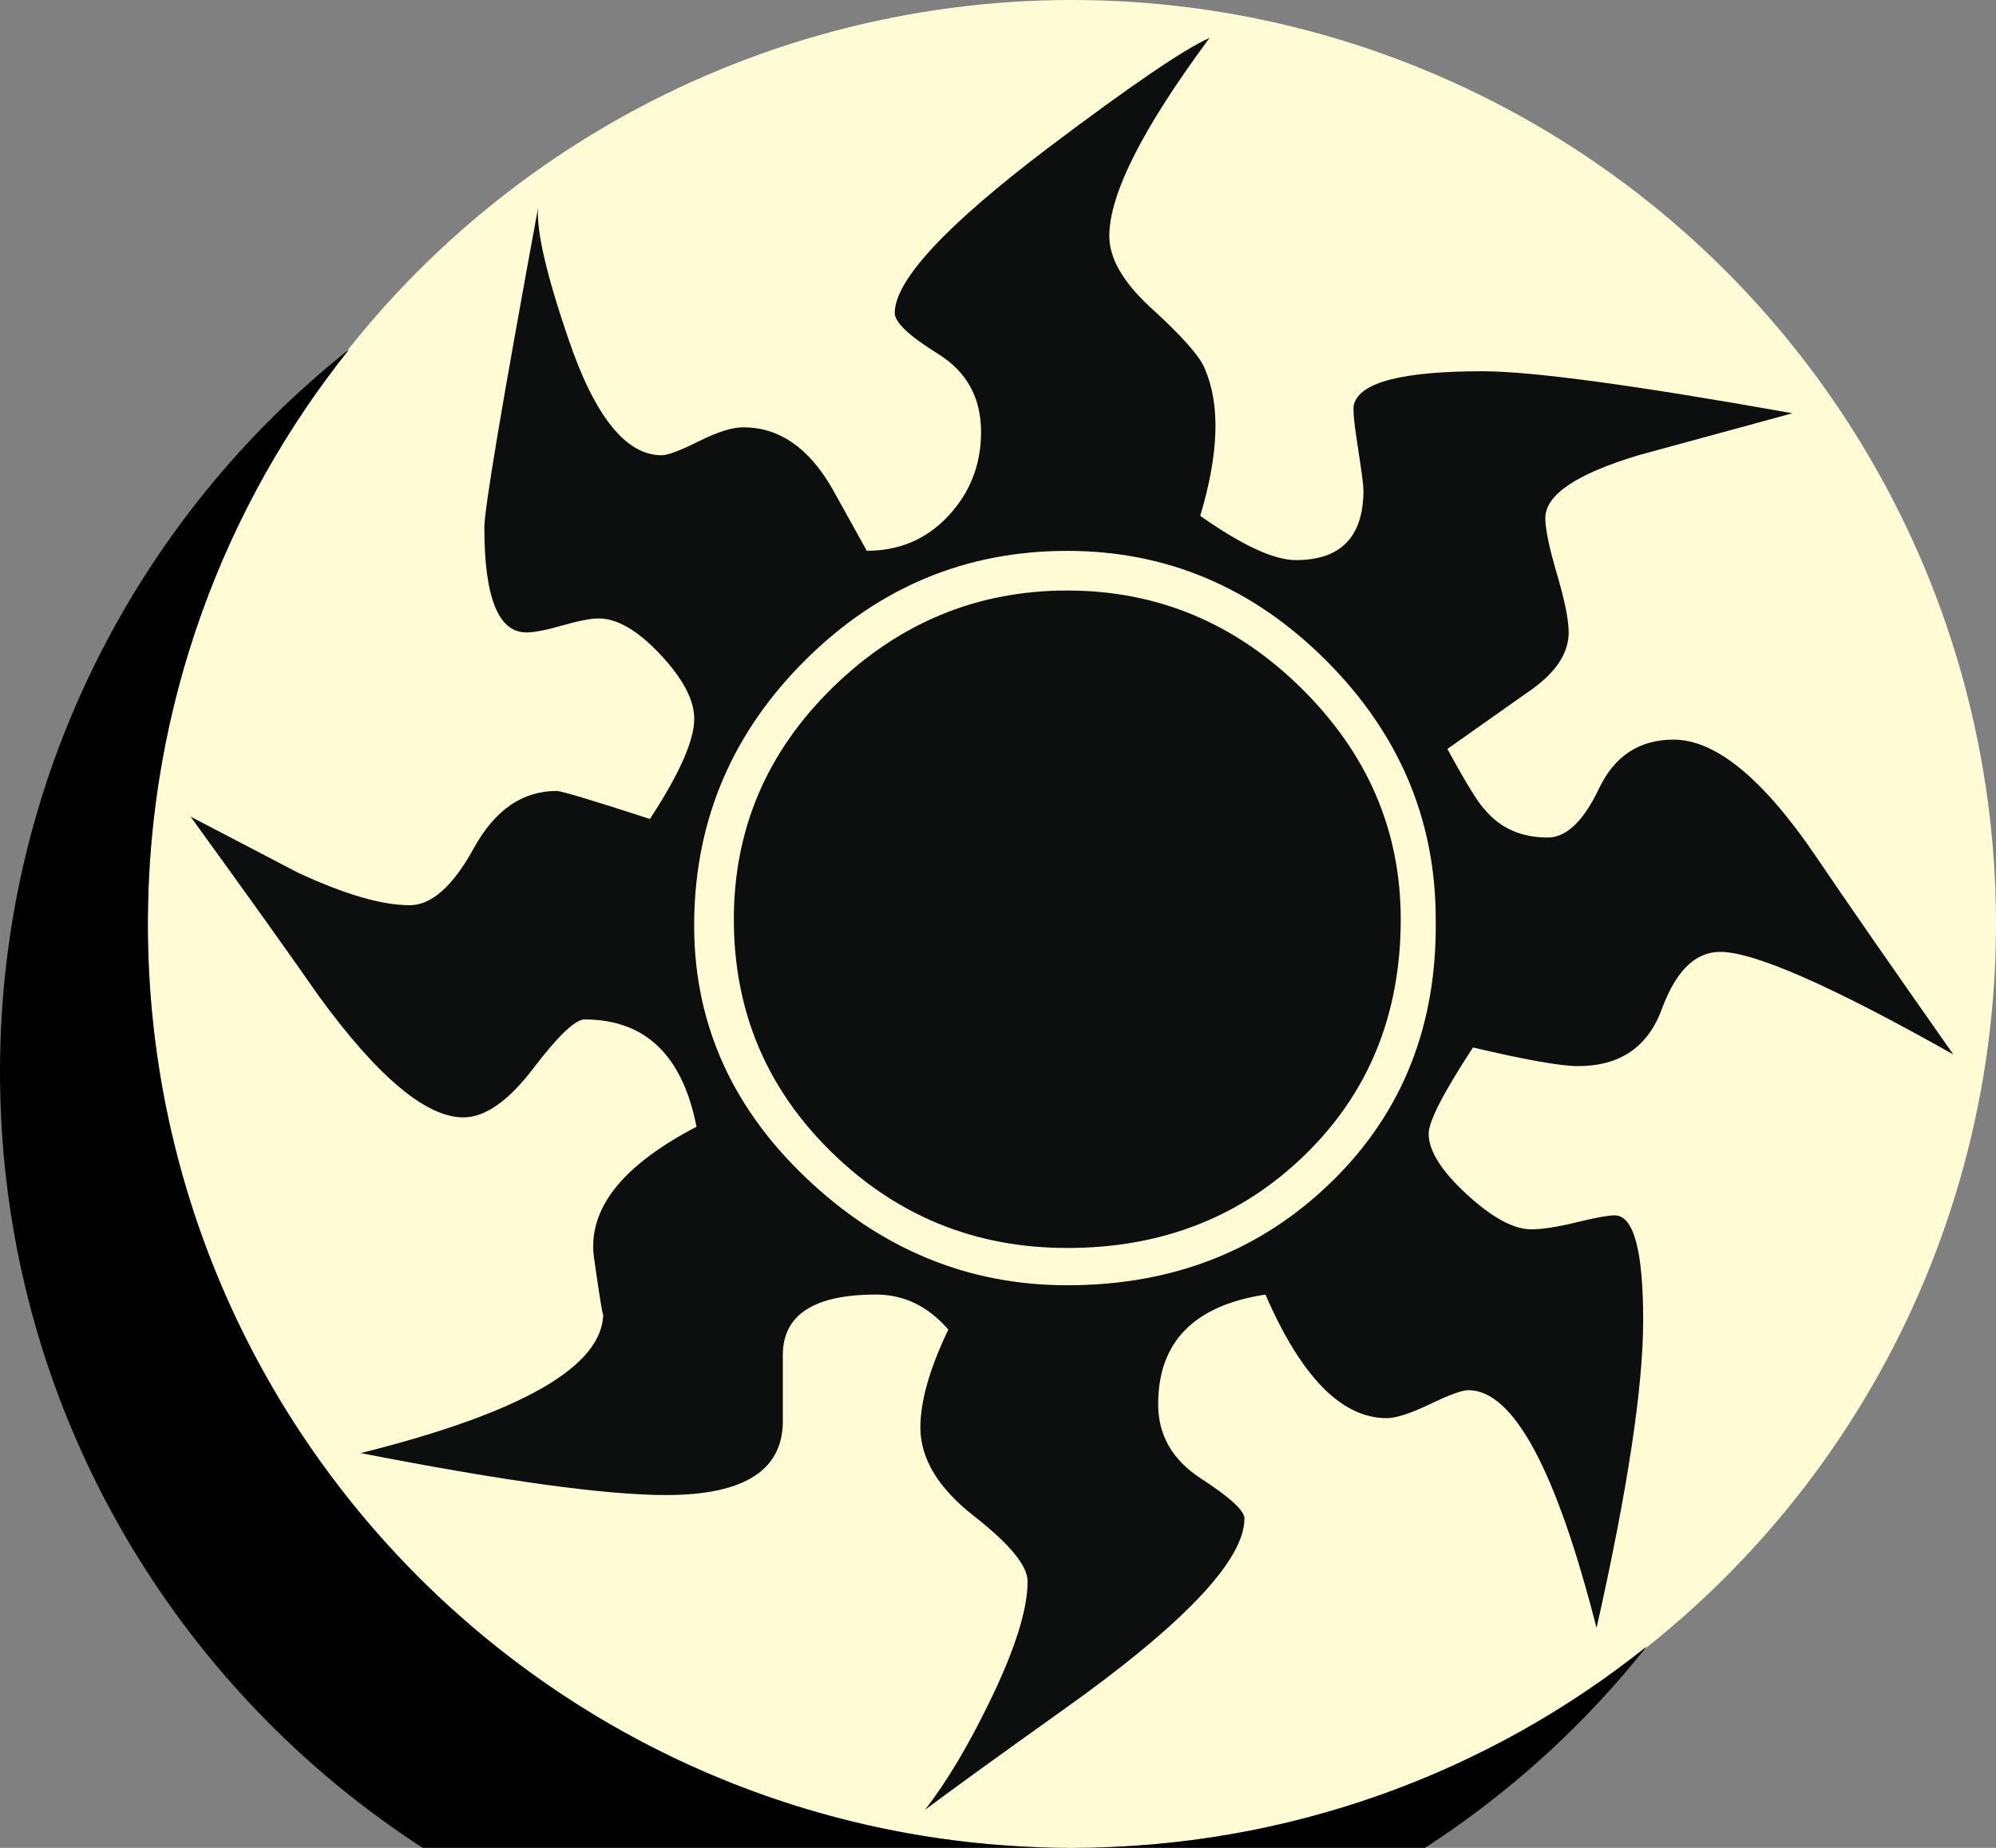 <?xml version='1.0' encoding='ASCII' standalone='yes'?>
<svg xmlns="http://www.w3.org/2000/svg" xmlns:xlink="http://www.w3.org/1999/xlink" version="1.1" viewBox="0 0 108 100">
  <rect x="0" y="0" width="108" height="100" fill="#808080" stroke="none"/>
  <g>
    <g transform="translate(8, 0) scale(1 1) ">
      <g fill="none">
        <circle fill="#FFFCD5" cx="50" cy="50" r="50"/>
        <path d="M97.691 57.064c-6.561-3.699-10.768-5.551-12.617-5.551-1.344 0-2.395 1.032-3.154 3.092-.758 2.063-2.27 3.09-4.541 3.09-.926 0-2.818-.336-5.678-1.008-1.598 2.44-2.398 3.996-2.398 4.668 0 .926.689 2.016 2.064 3.281 1.375 1.262 2.535 1.891 3.482 1.891.602 0 1.416-.125 2.449-.379 1.031-.25 1.721-.377 2.064-.377 1.033 0 1.547 1.893 1.547 5.678 0 3.617-.84 9.168-2.523 16.654-2.188-8.58-4.5-12.871-6.938-12.871-.338 0-1.031.252-2.082.76-1.053.502-1.83.754-2.334.754-2.438 0-4.625-2.227-6.561-6.688-3.869.59-5.805 2.567-5.805 5.934 0 1.684.777 3.027 2.336 4.035 1.553 1.008 2.334 1.727 2.334 2.145 0 2.273-3.324 5.764-9.969 10.473-3.531 2.523-5.973 4.289-7.316 5.297 1.174-1.512 2.352-3.487 3.533-5.928 1.344-2.775 2.018-4.92 2.018-6.436 0-.84-.967-2.02-2.902-3.533-1.936-1.512-2.9-3.111-2.9-4.793 0-1.428.502-3.193 1.512-5.299-1.094-1.262-2.395-1.895-3.91-1.895-3.365 0-5.045 1.096-5.045 3.28v3.406c.082 2.776-2.02 4.164-6.311 4.164-3.279 0-8.791-.759-16.527-2.271 8.748-2.188 13.121-4.711 13.121-7.57 0 .336-.168-.672-.504-3.028-.338-2.604 1.514-4.961 5.551-7.063-.758-3.867-2.773-5.806-6.057-5.806-.504 0-1.432.884-2.775 2.647-1.346 1.771-2.607 2.652-3.783 2.652-2.02 0-4.629-2.186-7.822-6.563-1.516-2.184-3.83-5.424-6.941-9.715 1.934 1.012 3.869 2.02 5.805 3.031 2.523 1.176 4.541 1.766 6.057 1.766 1.178 0 2.334-1.031 3.469-3.092 1.135-2.061 2.629-3.092 4.479-3.092.254 0 1.936.504 5.047 1.516 1.596-2.439 2.398-4.248 2.398-5.426 0-1.01-.611-2.166-1.83-3.471-1.221-1.303-2.334-1.955-3.344-1.955-.422 0-1.072.125-1.957.379-.881.252-1.533.379-1.953.379-1.516 0-2.273-1.893-2.273-5.678 0-1.01.969-6.77 2.904-17.285-.086 1.26.461 3.617 1.639 7.064 1.43 4.207 3.111 6.309 5.049 6.309.334 0 1.008-.252 2.018-.758 1.008-.504 1.807-.754 2.396-.754 1.934 0 3.531 1.094 4.795 3.277l1.893 3.406c1.766 0 3.238-.629 4.414-1.891 1.178-1.262 1.768-2.777 1.768-4.543 0-1.85-.777-3.26-2.334-4.227-1.559-.967-2.336-1.703-2.336-2.207 0-1.768 2.777-4.752 8.328-8.958 4.457-3.363 7.359-5.34 8.707-5.93-3.617 4.879-5.426 8.451-5.426 10.724 0 1.178.713 2.441 2.145 3.785 1.766 1.598 2.775 2.734 3.027 3.406.84 1.938.756 4.586-.252 7.949 2.271 1.6 3.994 2.396 5.174 2.396 2.436 0 3.658-1.264 3.658-3.785 0-.252-.105-1.051-.314-2.396-.213-1.344-.273-2.102-.191-2.271.336-1.178 2.65-1.768 6.939-1.768 2.691 0 8.283.758 16.781 2.273-1.852.504-4.627 1.26-8.326 2.27-3.365 1.01-5.049 2.145-5.049 3.406 0 .59.209 1.598.631 3.027.42 1.432.633 2.48.633 3.156 0 1.176-.758 2.27-2.271 3.277l-4.291 3.031c1.01 1.852 1.682 2.945 2.02 3.279.84 1.008 1.975 1.514 3.406 1.514 1.01 0 1.934-.883 2.775-2.648.84-1.768 2.188-2.65 4.037-2.65 2.27 0 4.838 2.104 7.697 6.311 1.593 2.36 4.075 5.933 7.44 10.727zm-28.007-7.316c0-5.381-1.979-10.051-5.932-14.006-3.953-3.953-8.621-5.93-14.004-5.93-5.469 0-10.18 1.957-14.131 5.869-3.953 3.91-5.973 8.6-6.055 14.066-.086 5.383 1.912 10.03 5.992 13.938 4.08 3.912 8.811 5.869 14.193 5.869 5.719 0 10.492-1.873 14.318-5.615 3.83-3.74 5.701-8.47 5.619-14.191zm-1.893 0c0 5.131-1.725 9.381-5.174 12.74-3.451 3.367-7.74 5.049-12.869 5.049-4.963 0-9.211-1.723-12.742-5.174-3.531-3.445-5.299-7.652-5.299-12.615 0-4.877 1.785-9.064 5.359-12.553 3.578-3.49 7.803-5.238 12.682-5.238 4.877 0 9.104 1.766 12.68 5.301 3.574 3.533 5.363 7.695 5.363 12.49z" fill="#0D0F0F"/>
      </g>
    </g>
    <g transform="translate(0, 8) scale(1 1) ">
      <path d="M58,92c11.8,0,22.6-4.1,31.1-10.9c-9.1,11.5-23.3,18.9-39.1,18.9c-27.6,0-50-22.4-50-50c0-15.8,7.4-30,18.9-39.1c-6.8,8.5-10.9,19.3-10.9,31.1c0,27.6,22.4,50,50,50Z"/>
    </g>
  </g>
</svg>
